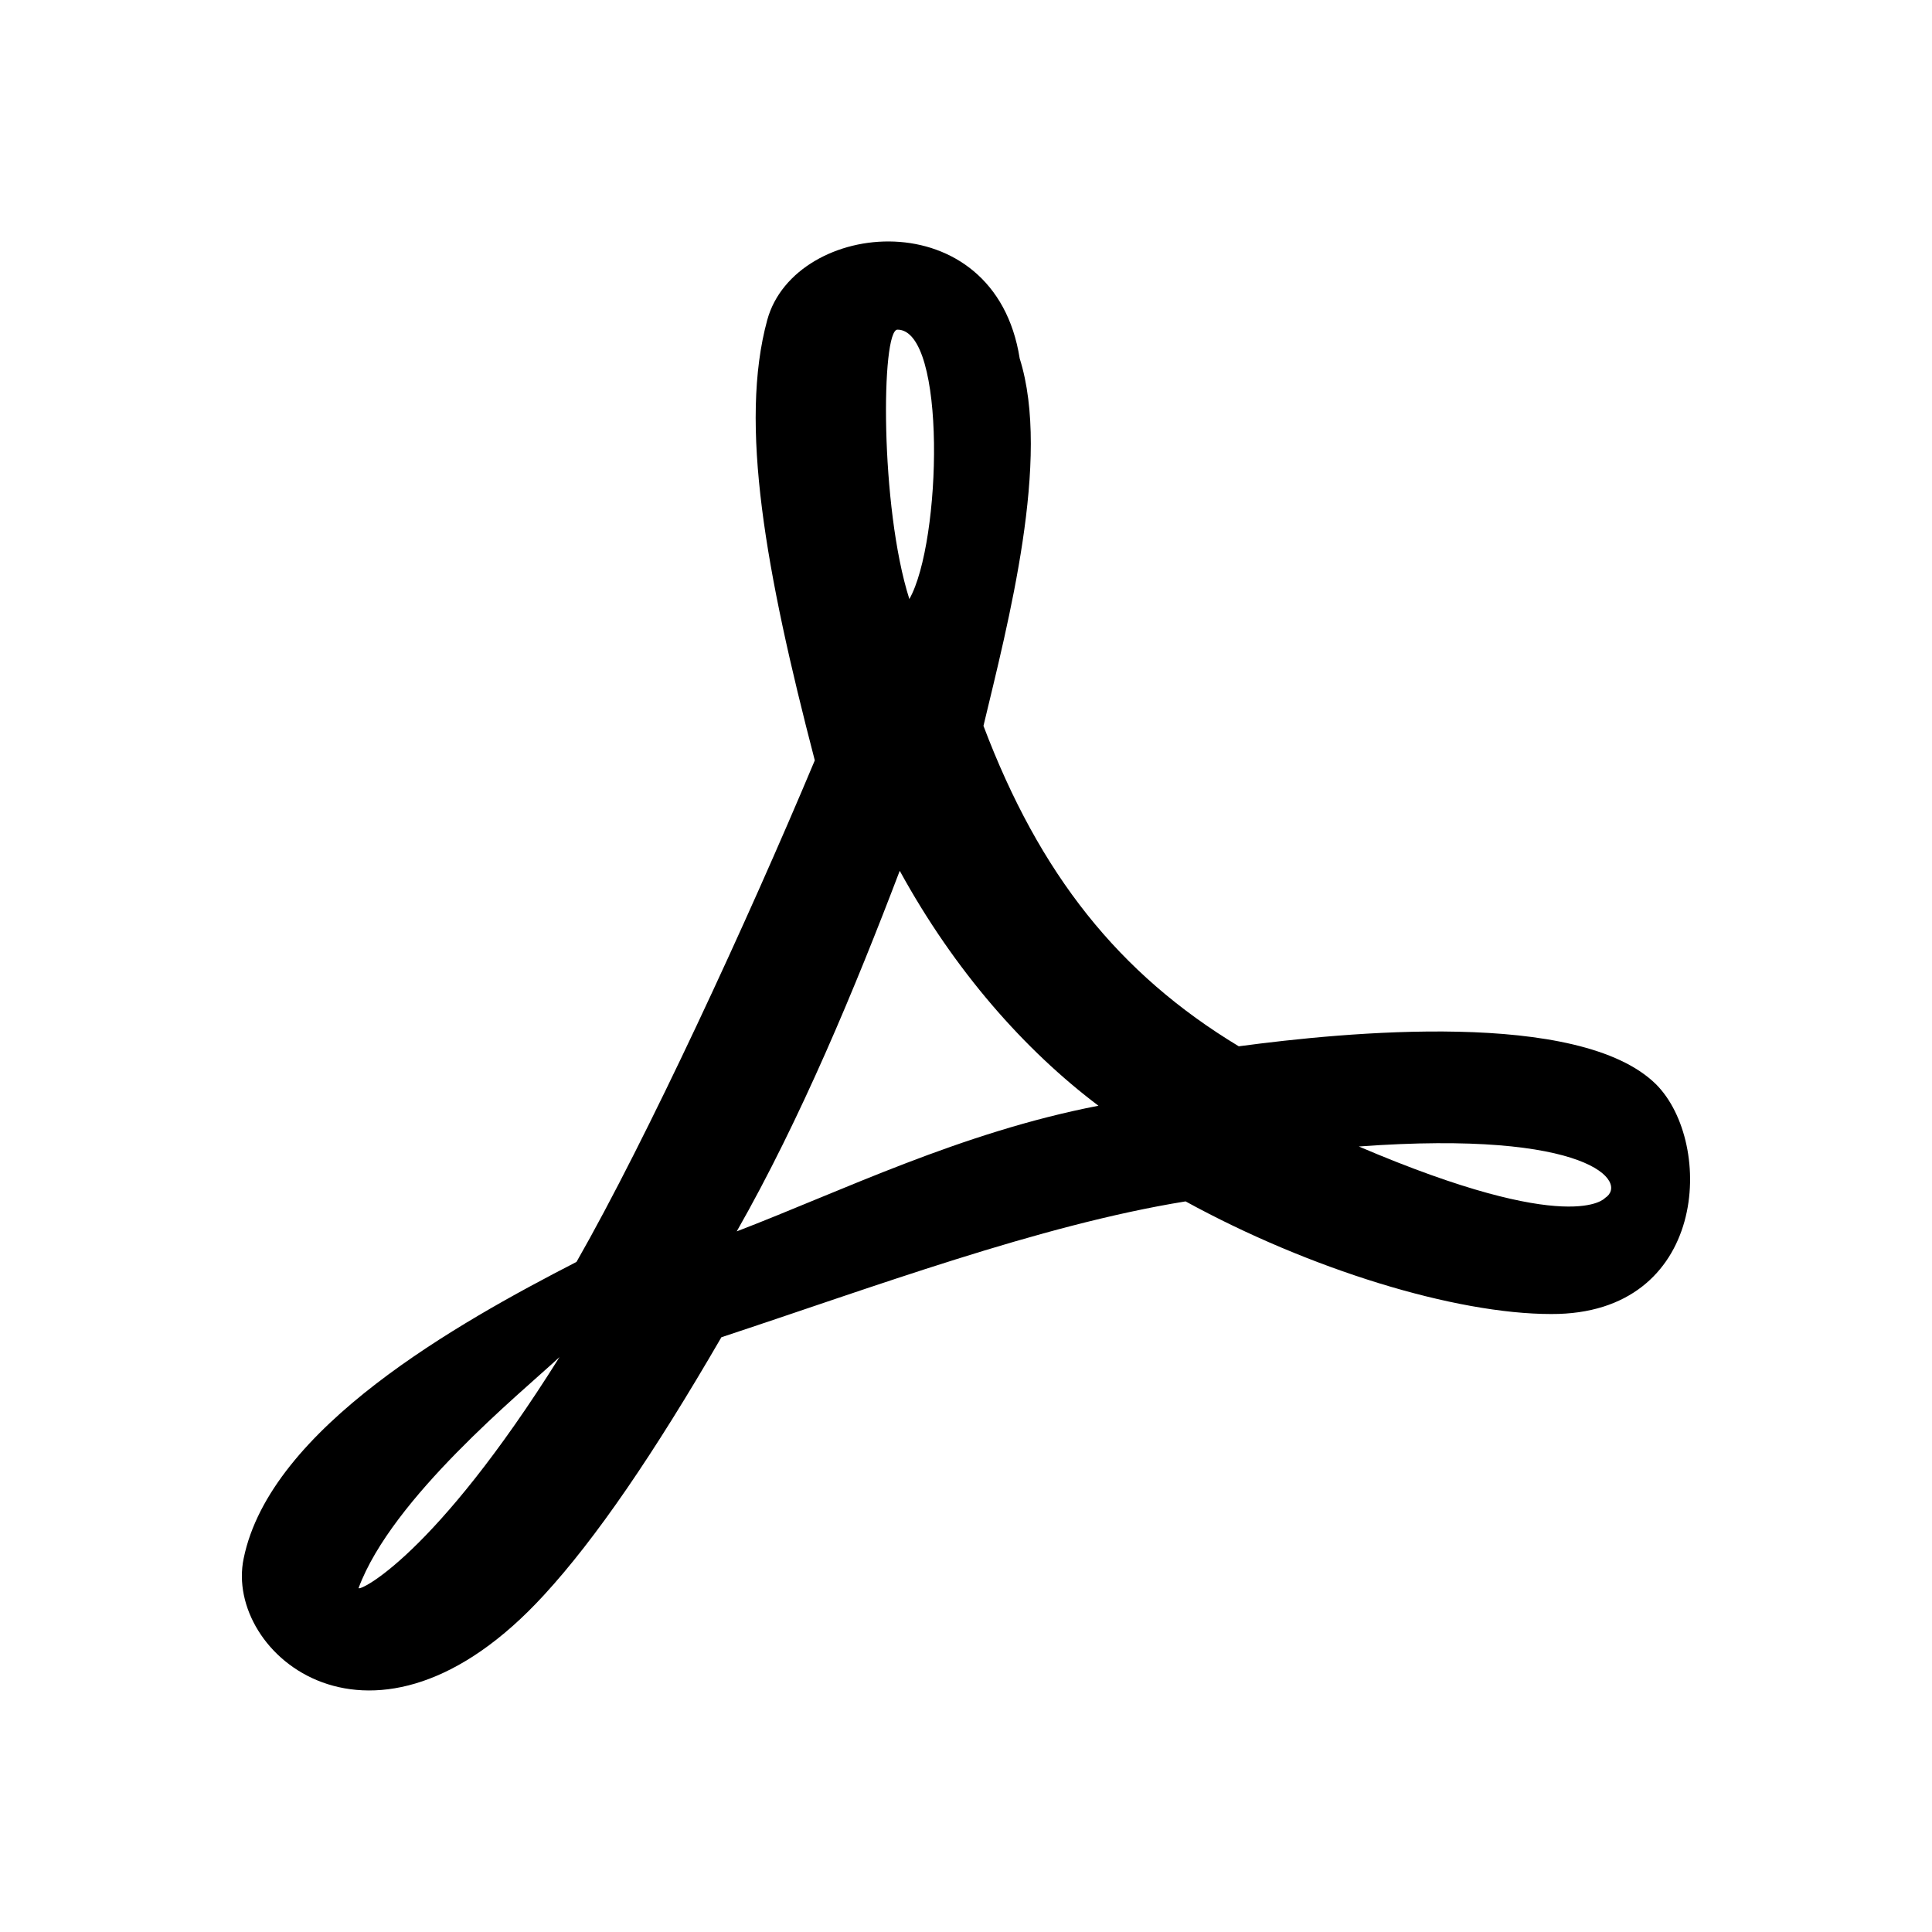 <?xml version="1.0" encoding="utf-8"?>
<!-- Generator: Adobe Illustrator 23.0.0, SVG Export Plug-In . SVG Version: 6.00 Build 0)  -->
<svg version="1.2" baseProfile="tiny" id="レイヤー_1"
	 xmlns="http://www.w3.org/2000/svg" xmlns:xlink="http://www.w3.org/1999/xlink" x="0px" y="0px" viewBox="0 0 512 512"
	 xml:space="preserve">
<path d="M328.29,277.28c28.05-3.75,90.31-9.9,110.56,10.05v0c15.6,15.6,13.8,61.05-27.75,60.9c-25.5,0-64.05-11.85-96.91-29.85
	c-38.85,6.3-82.96,22.8-123.01,36c-18,31.05-33.3,53.4-46.95,68.25c-45.3,49.5-84.91,15.6-79.66-9.6
	c7.05-34.65,57-62.55,88.21-78.61c18.6-32.55,45.3-90.31,63.15-132.91c-13.05-50.1-20.1-89.26-12.6-116.71
	c7.35-26.85,60.3-31.95,66.9,10.2c8.4,26.55-3.15,70.35-9.6,97.36C275.49,231.67,296.49,258.08,328.29,277.28z M95.03,420.84
	c0,1.05,20.1-8.25,53.25-61.2C137.93,369.23,103.88,396.98,95.03,420.84z M237.84,87.36c-4.35,0-4.65,46.95,3.15,71.4
	C249.54,143.62,250.89,87.36,237.84,87.36z M238.44,230.77c-11.7,30.75-26.25,65.85-43.2,95.56c27.75-10.65,59.4-26.25,95.86-33.3
	C271.59,278.33,252.99,257.33,238.44,230.77z M425.35,317.48c6.3-4.05-3.75-18.15-65.25-13.65
	C416.65,327.98,425.35,317.48,425.35,317.48z"/>
</svg>
